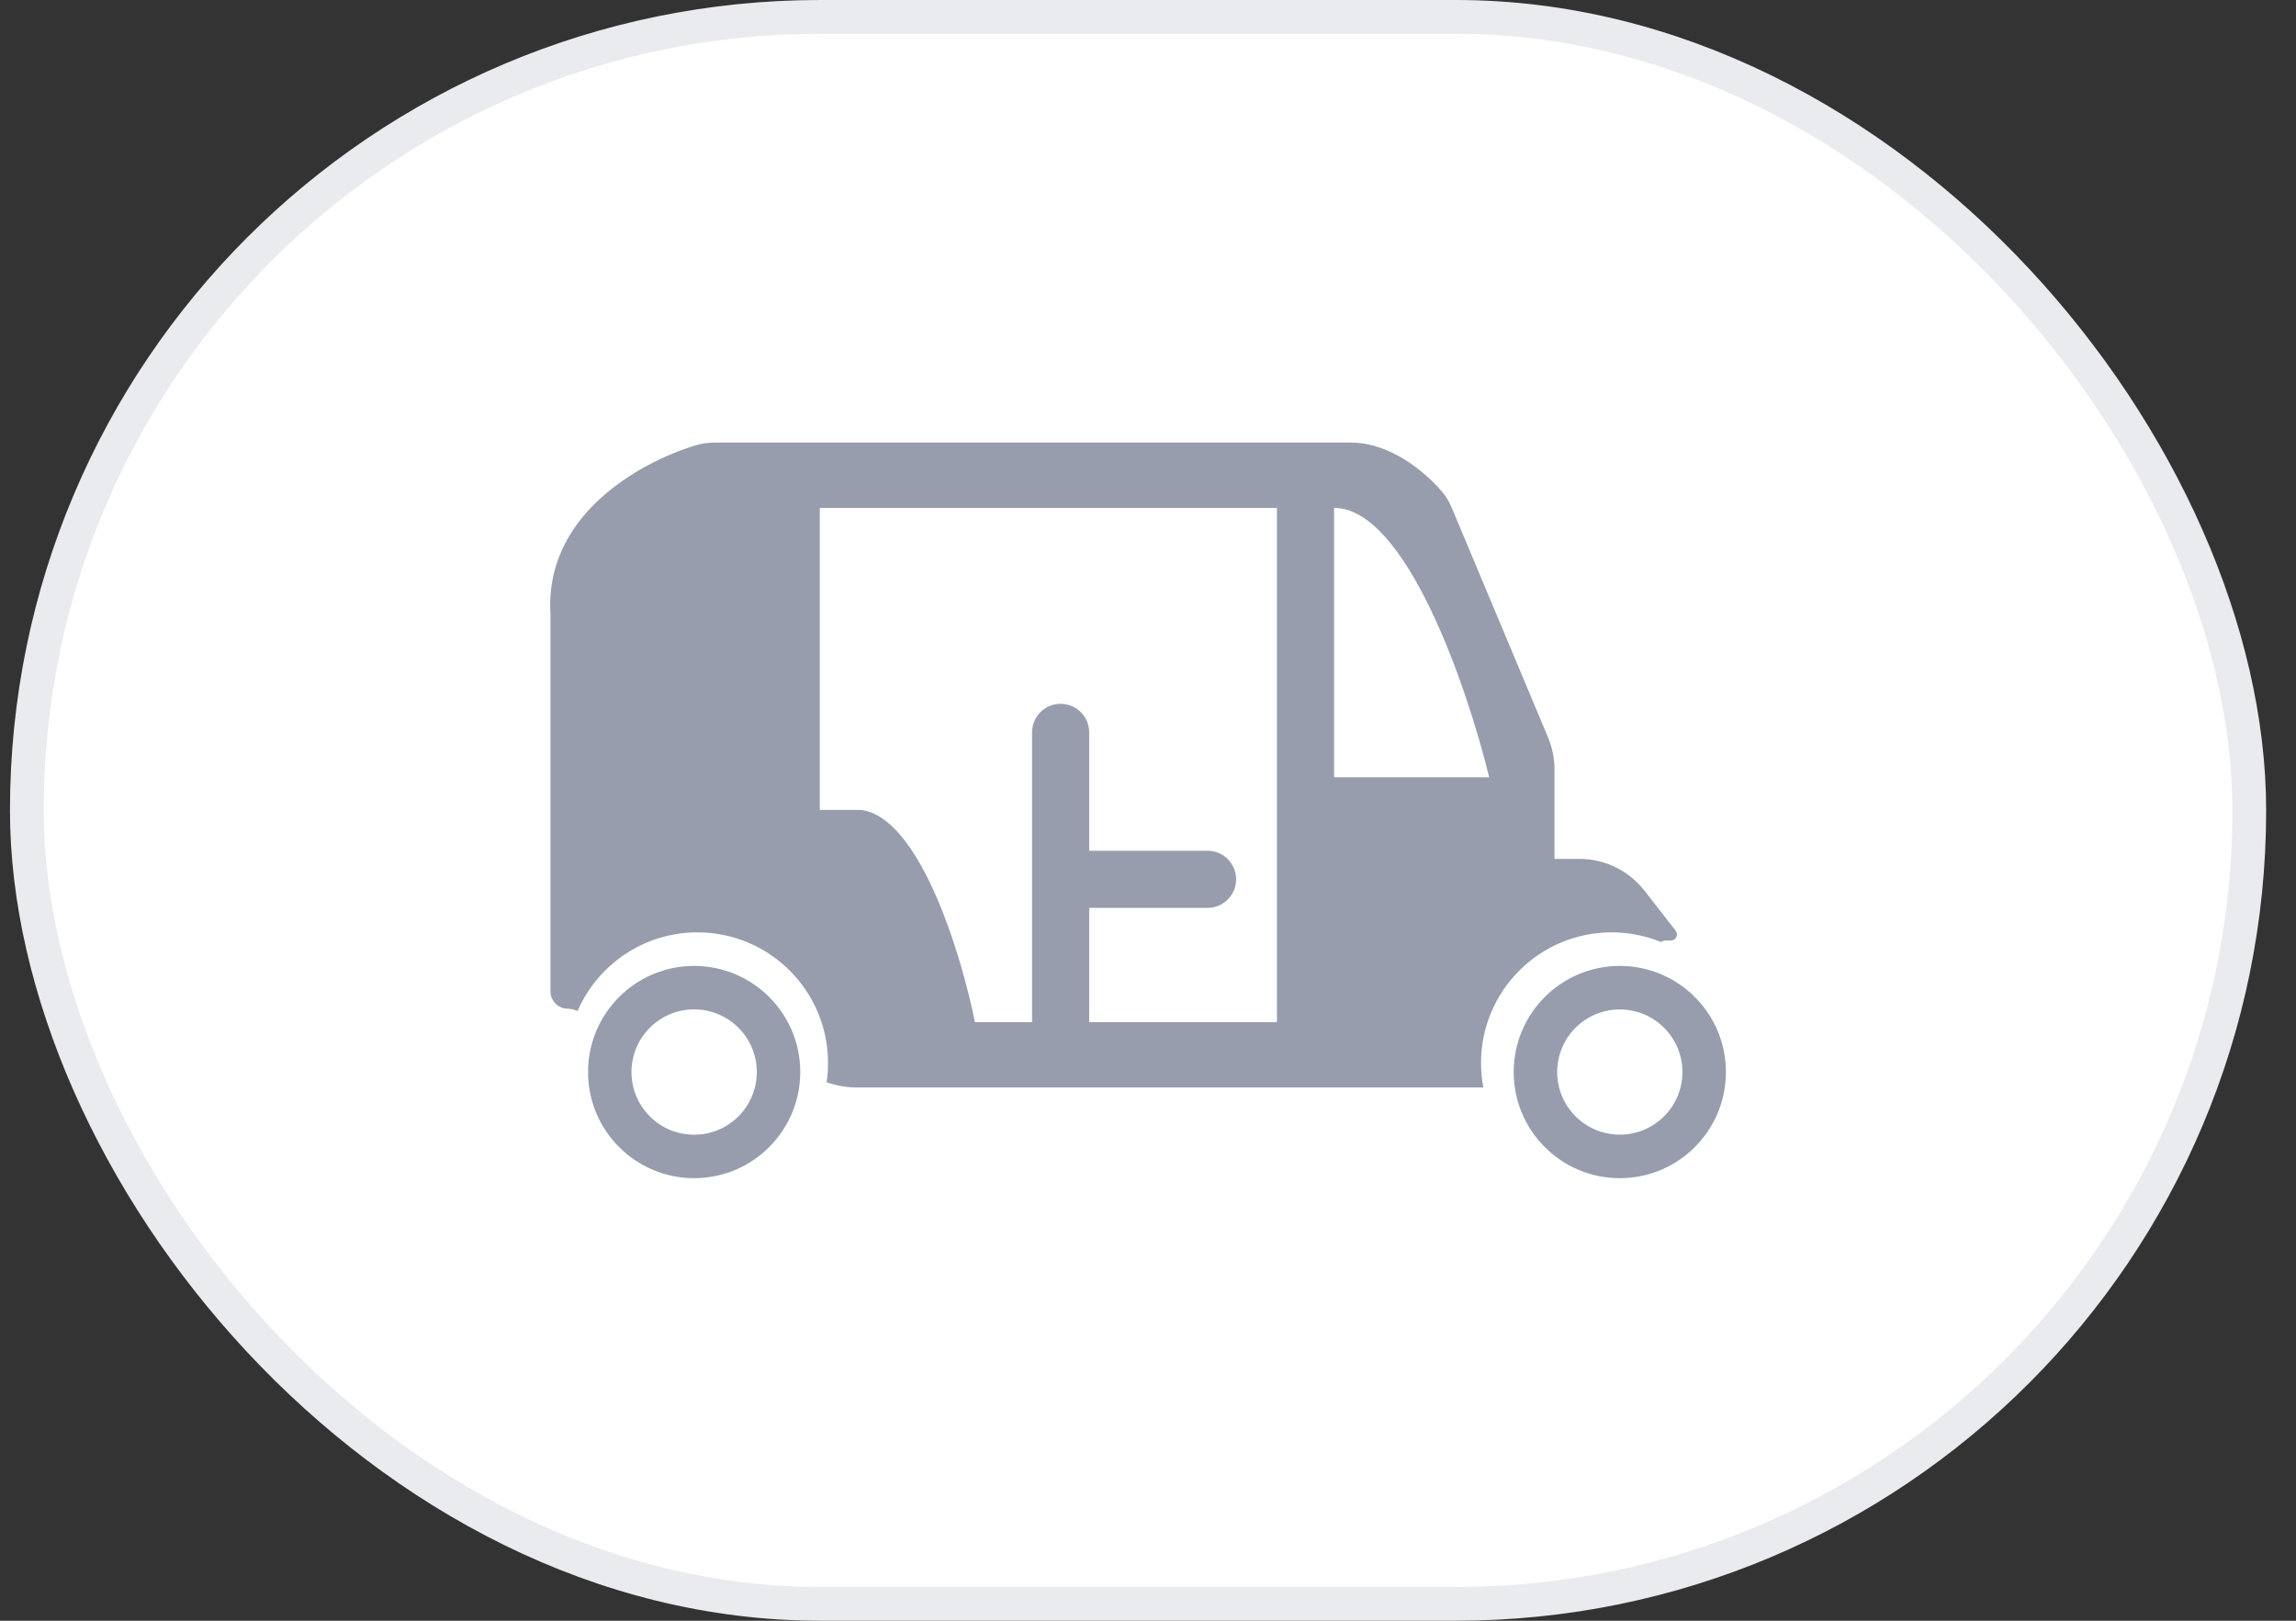 <svg width="68" height="48" viewBox="0 0 68 48" fill="none" xmlns="http://www.w3.org/2000/svg">
<rect x="0" y="0" width="68" height="48" fill="#333333" stroke="none"/>
<rect x="0.795" y="0.5" width="65.821" height="47" rx="23.5" fill="white"/>
<rect x="0.795" y="0.5" width="65.821" height="47" rx="23.5" stroke="#EAEBEE"/>
<path fill-rule="evenodd" clip-rule="evenodd" d="M48.707 26.381L49.627 27.564C49.651 27.596 49.665 27.634 49.665 27.674C49.665 27.774 49.584 27.855 49.485 27.855H49.35C49.293 27.855 49.238 27.87 49.191 27.898C48.74 27.714 48.248 27.613 47.731 27.613C45.595 27.613 43.863 29.345 43.863 31.481C43.863 31.729 43.887 31.971 43.931 32.206H25.351C25.122 32.206 24.895 32.174 24.675 32.111L24.481 32.055C24.509 31.868 24.523 31.676 24.523 31.481C24.523 29.345 22.791 27.613 20.655 27.613C19.068 27.613 17.704 28.569 17.108 29.937L16.96 29.894C16.914 29.881 16.866 29.874 16.818 29.874C16.534 29.874 16.303 29.644 16.303 29.359V18.184C16.121 15.266 18.934 13.695 20.607 13.187C20.798 13.129 20.997 13.107 21.197 13.107H39.995C41.192 13.107 42.226 13.99 42.727 14.584C42.845 14.723 42.931 14.884 43.002 15.052L45.848 21.84C45.974 22.14 46.039 22.461 46.039 22.786V25.437H46.777C47.531 25.437 48.243 25.785 48.707 26.381ZM37.819 30.273V15.042H24.28V23.987H25.489C27.23 24.18 28.471 28.258 28.874 30.273H30.566V21.69C30.566 21.223 30.945 20.844 31.412 20.844C31.88 20.844 32.258 21.223 32.258 21.69V25.196H35.764C36.231 25.196 36.61 25.575 36.61 26.042C36.61 26.509 36.231 26.888 35.764 26.888H32.258V30.273H37.819ZM39.511 15.042V23.02H44.104C43.459 20.36 41.638 15.042 39.511 15.042ZM44.831 31.75C44.831 33.486 46.238 34.893 47.973 34.893C49.709 34.893 51.116 33.486 51.116 31.75C51.116 30.014 49.709 28.607 47.973 28.607C46.238 28.607 44.831 30.014 44.831 31.75ZM49.828 31.75C49.828 32.774 48.997 33.604 47.973 33.604C46.949 33.604 46.119 32.774 46.119 31.75C46.119 30.726 46.949 29.896 47.973 29.896C48.997 29.896 49.828 30.726 49.828 31.75ZM20.558 34.893C18.823 34.893 17.416 33.486 17.416 31.75C17.416 30.014 18.823 28.607 20.558 28.607C22.294 28.607 23.701 30.014 23.701 31.75C23.701 33.486 22.294 34.893 20.558 34.893ZM20.558 33.606C21.583 33.606 22.414 32.775 22.414 31.75C22.414 30.725 21.583 29.894 20.558 29.894C19.533 29.894 18.702 30.725 18.702 31.75C18.702 32.775 19.533 33.606 20.558 33.606Z" fill="#979DAC"/>
</svg>
